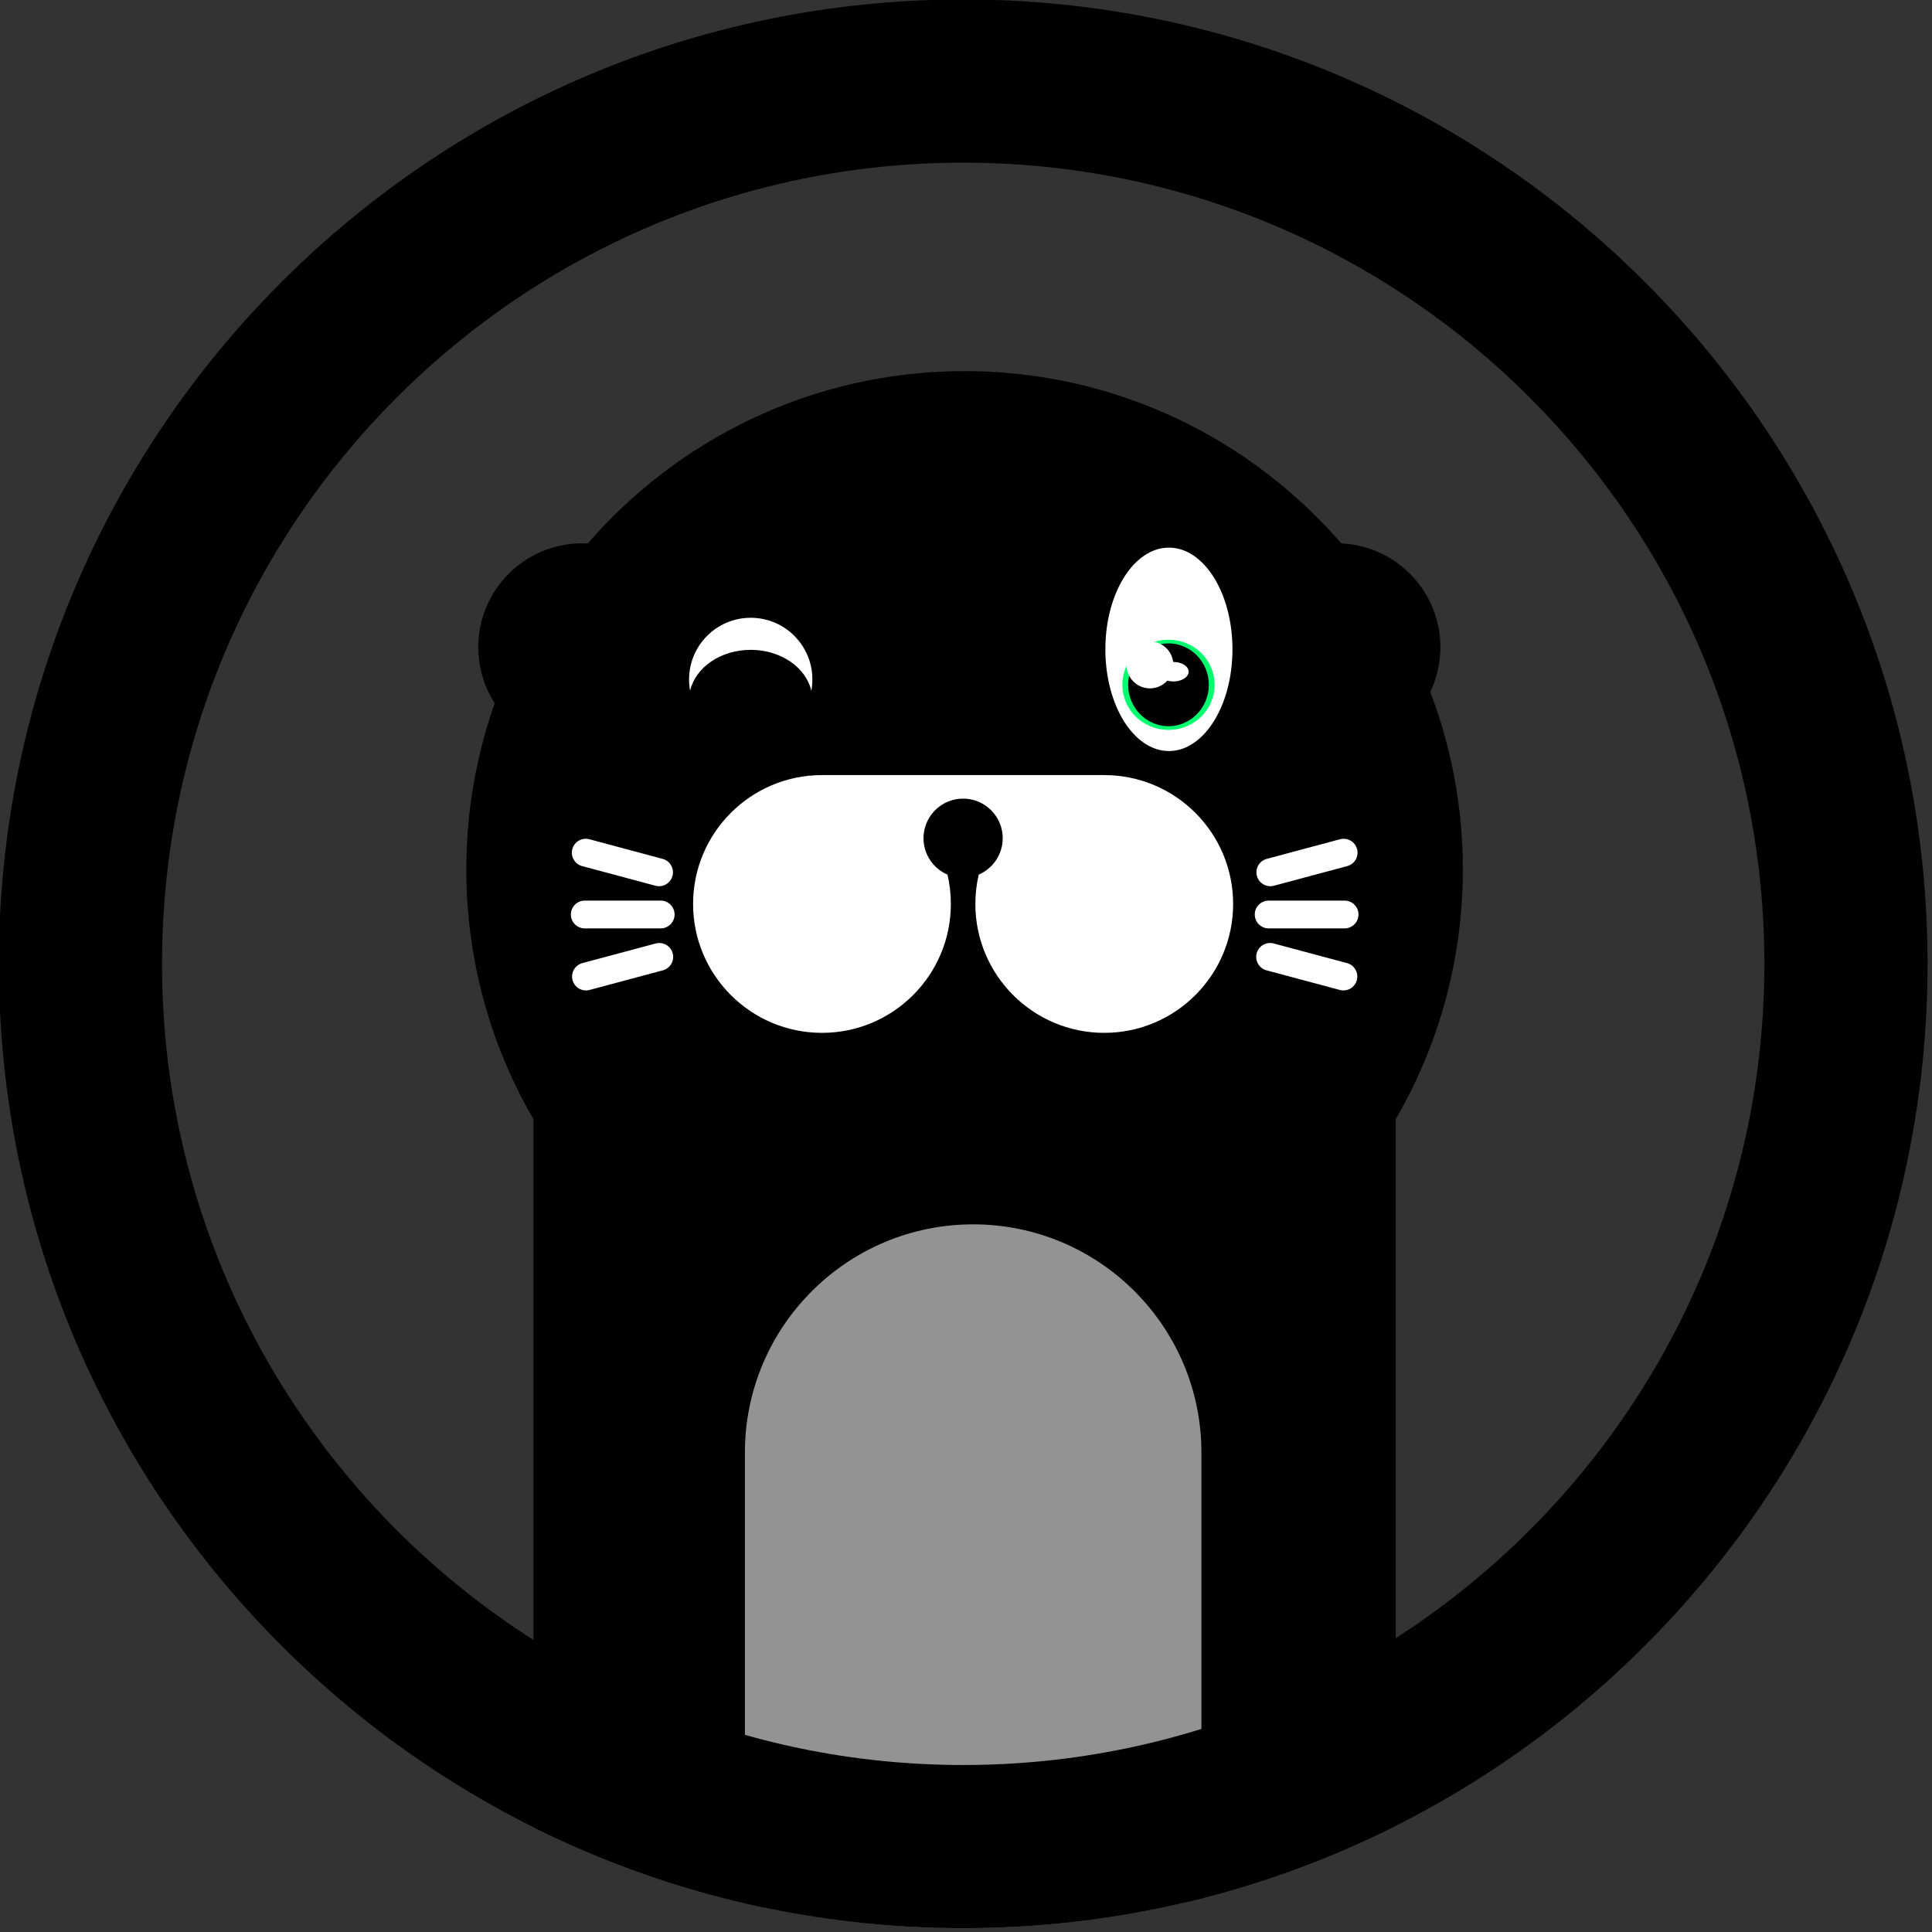 <?xml version="1.0" encoding="UTF-8" standalone="no"?>
<!DOCTYPE svg PUBLIC "-//W3C//DTD SVG 1.1//EN" "http://www.w3.org/Graphics/SVG/1.1/DTD/svg11.dtd">
<svg width="100%" height="100%" viewBox="0 0 667 667" version="1.1" xmlns="http://www.w3.org/2000/svg" xmlns:xlink="http://www.w3.org/1999/xlink" xml:space="preserve" xmlns:serif="http://www.serif.com/" style="fill-rule:evenodd;clip-rule:evenodd;stroke-linecap:round;stroke-linejoin:round;stroke-miterlimit:1.5;">
    <rect x="0" y="0" width="667" height="667" fill="#333333" stroke="none"/>
    <g transform="matrix(1,0,0,1,-4430.04,-7321.82)">
        <g transform="matrix(1,0,0,1,-0.737,-0.363)">
            <g transform="matrix(0.578,0,0,0.578,3340.86,6799.05)">
                <circle cx="2460.99" cy="1480.77" r="576.006" style="fill:none;"/>
                <clipPath id="_clip1">
                    <circle cx="2460.99" cy="1480.77" r="576.006"/>
                </clipPath>
                <g clip-path="url(#_clip1)">
                    <g transform="matrix(1.376,0,0,1.376,-536.549,-181.405)">
                        <path d="M1997.19,1273.98C1978.67,1242.6 1968.04,1206.02 1968.04,1166.97C1968.04,1141.37 1972.61,1116.83 1980.97,1094.12C1976.1,1087.52 1973.23,1079.36 1973.23,1070.54C1973.23,1048.56 1991.07,1030.72 2013.04,1030.72C2014.63,1030.72 2016.2,1030.82 2017.74,1031C2056.46,985.124 2114.37,955.967 2179.04,955.967C2243.58,955.967 2301.39,985.008 2340.11,1030.72C2340.24,1030.72 2340.36,1030.72 2340.49,1030.72C2362.46,1030.72 2380.3,1048.56 2380.3,1070.54C2380.3,1077.46 2378.53,1083.98 2375.41,1089.66C2384.85,1113.6 2390.04,1139.68 2390.04,1166.97C2390.04,1206.02 2379.41,1242.6 2360.9,1273.98L2360.9,1586.1C2360.9,1636.29 2320.15,1677.03 2269.97,1677.03L2088.11,1677.03C2037.93,1677.03 1997.19,1636.29 1997.19,1586.1L1997.19,1273.98Z" style="stroke:black;stroke-width:1.26px;"/>
                    </g>
                    <g transform="matrix(1.729,0,0,1.729,-13319.1,-2030.13)">
                        <path d="M9209.01,2199.44C9209.01,2155.92 9173.68,2120.59 9130.15,2120.59C9086.63,2120.59 9051.3,2155.92 9051.3,2199.44L9051.3,2323.99C9051.3,2367.51 9086.63,2402.85 9130.15,2402.85C9173.68,2402.85 9209.01,2367.51 9209.01,2323.99L9209.01,2199.44Z" style="fill:rgb(147,147,147);"/>
                    </g>
                    <g transform="matrix(1.376,0,0,1.376,-536.549,-181.405)">
                        <path d="M1997.19,1273.98C1978.67,1242.6 1968.04,1206.02 1968.04,1166.97C1968.04,1141.37 1972.61,1116.83 1980.97,1094.12C1976.1,1087.52 1973.23,1079.36 1973.23,1070.54C1973.23,1048.56 1991.07,1030.72 2013.04,1030.72C2014.63,1030.72 2016.2,1030.82 2017.74,1031C2056.46,985.124 2114.37,955.967 2179.04,955.967C2243.58,955.967 2301.39,985.008 2340.11,1030.72C2340.24,1030.72 2340.36,1030.72 2340.49,1030.72C2362.46,1030.72 2380.3,1048.56 2380.3,1070.54C2380.3,1077.46 2378.53,1083.98 2375.41,1089.66C2384.85,1113.6 2390.04,1139.68 2390.04,1166.97C2390.04,1206.02 2379.41,1242.6 2360.9,1273.98L2360.9,1586.1C2360.9,1636.29 2320.15,1677.03 2269.97,1677.03L2088.11,1677.03C2037.93,1677.03 1997.19,1636.29 1997.19,1586.1L1997.19,1273.98Z" style="fill:none;stroke:black;stroke-width:10.57px;"/>
                    </g>
                    <g transform="matrix(3.31,0,0,3.371,-4330.07,-2430.25)">
                        <ellipse cx="2088.8" cy="1104.47" rx="11.468" ry="18.021" style="fill:white;"/>
                    </g>
                    <g transform="matrix(2.253,0,0,1.434,-2122.46,-269.706)">
                        <ellipse cx="2088.8" cy="1104.47" rx="11.468" ry="18.021" style="stroke:rgb(0,255,111);stroke-width:1.53px;"/>
                    </g>
                    <g transform="matrix(2.924,0,0,2.924,-22712.4,-6035.55)">
                        <path d="M8650.92,2512.71C8650.05,2513.68 8648.78,2514.29 8647.38,2514.29C8644.73,2514.29 8642.59,2512.14 8642.59,2509.5C8642.59,2506.86 8644.73,2504.71 8647.38,2504.71C8649.81,2504.71 8651.83,2506.53 8652.12,2508.89C8652.14,2508.89 8652.15,2508.89 8652.16,2508.89C8653.88,2508.89 8655.28,2509.78 8655.28,2510.88C8655.28,2511.98 8653.88,2512.88 8652.16,2512.88C8651.72,2512.88 8651.3,2512.82 8650.92,2512.71Z" style="fill:white;"/>
                    </g>
                    <g transform="matrix(2.824,0,0,2.924,-21859.5,-6035.55)">
                        <path d="M8554.31,2514.78C8554.16,2514.03 8554.09,2513.26 8554.09,2512.47C8554.09,2505.51 8559.93,2499.87 8567.13,2499.87C8574.33,2499.87 8580.17,2505.51 8580.17,2512.47C8580.17,2513.26 8580.1,2514.03 8579.95,2514.78C8578.82,2510.03 8573.51,2506.42 8567.13,2506.42C8560.75,2506.42 8555.43,2510.03 8554.31,2514.78Z" style="fill:white;"/>
                    </g>
                    <g transform="matrix(2.144,0,0,2.144,1560.99,-159.715)">
                        <path d="M408.718,730.157C408.718,734.701 411.471,738.608 415.4,740.297C416.012,742.924 416.336,745.661 416.336,748.474C416.336,768.291 400.248,784.38 380.43,784.38C360.613,784.38 344.524,768.291 344.524,748.474C344.524,728.657 360.613,712.568 380.43,712.568L459.069,712.568C478.886,712.568 494.975,728.657 494.975,748.474C494.975,768.291 478.886,784.38 459.069,784.38C439.252,784.38 423.163,768.291 423.163,748.474C423.163,745.661 423.487,742.924 424.1,740.297C428.028,738.608 430.781,734.701 430.781,730.157C430.781,729.052 430.618,727.984 430.315,726.976C428.948,722.436 424.732,719.126 419.75,719.126C414.767,719.126 410.551,722.436 409.184,726.976C408.881,727.984 408.718,729.052 408.718,730.157Z" style="fill:white;"/>
                    </g>
                </g>
                <path d="M2460.99,904.76C2778.89,904.76 3036.99,1162.86 3036.99,1480.77C3036.99,1798.67 2778.89,2056.77 2460.99,2056.77C2143.08,2056.77 1884.98,1798.67 1884.98,1480.77C1884.98,1162.86 2143.08,904.76 2460.99,904.76ZM2460.99,1002.23C2196.87,1002.23 1982.45,1216.65 1982.45,1480.77C1982.45,1744.88 2196.87,1959.31 2460.99,1959.31C2725.1,1959.31 2939.53,1744.88 2939.53,1480.77C2939.53,1216.65 2725.1,1002.23 2460.99,1002.23Z"/>
            </g>
        </g>
        <g transform="matrix(1,0,0,1,-0.737,-0.363)">
            <g transform="matrix(2.254,0,0,3.585,3720.2,6829.95)">
                <path d="M418.575,225.371C418.575,224.632 417.621,224.032 416.446,224.032L404.819,224.032C403.644,224.032 402.69,224.632 402.69,225.371C402.69,226.109 403.644,226.709 404.819,226.709L416.446,226.709C417.621,226.709 418.575,226.109 418.575,225.371Z" style="fill:white;"/>
            </g>
        </g>
        <g transform="matrix(1,0,0,1,-0.737,-0.363)">
            <g transform="matrix(2.177,0.583,-0.928,3.463,3960.85,6600.09)">
                <path d="M418.575,225.371C418.575,224.632 417.621,224.032 416.446,224.032L404.819,224.032C403.644,224.032 402.69,224.632 402.69,225.371C402.69,226.109 403.644,226.709 404.819,226.709L416.446,226.709C417.621,226.709 418.575,226.109 418.575,225.371Z" style="fill:white;"/>
            </g>
        </g>
        <g transform="matrix(1,0,0,1,-0.737,-0.363)">
            <g transform="matrix(2.177,-0.583,0.928,3.463,3542.64,7114.87)">
                <path d="M418.575,225.371C418.575,224.632 417.621,224.032 416.446,224.032L404.819,224.032C403.644,224.032 402.69,224.632 402.69,225.371C402.69,226.109 403.644,226.709 404.819,226.709L416.446,226.709C417.621,226.709 418.575,226.109 418.575,225.371Z" style="fill:white;"/>
            </g>
        </g>
        <g transform="matrix(1,0,0,1,-0.737,-0.363)">
            <g transform="matrix(-2.254,0,0,3.585,5807.44,6829.95)">
                <path d="M418.575,225.371C418.575,224.632 417.621,224.032 416.446,224.032L404.819,224.032C403.644,224.032 402.69,224.632 402.69,225.371C402.69,226.109 403.644,226.709 404.819,226.709L416.446,226.709C417.621,226.709 418.575,226.109 418.575,225.371Z" style="fill:white;"/>
            </g>
        </g>
        <g transform="matrix(1,0,0,1,-0.737,-0.363)">
            <g transform="matrix(-2.177,0.583,0.928,3.463,5566.8,6600.09)">
                <path d="M418.575,225.371C418.575,224.632 417.621,224.032 416.446,224.032L404.819,224.032C403.644,224.032 402.69,224.632 402.69,225.371C402.69,226.109 403.644,226.709 404.819,226.709L416.446,226.709C417.621,226.709 418.575,226.109 418.575,225.371Z" style="fill:white;"/>
            </g>
        </g>
        <g transform="matrix(1,0,0,1,-0.737,-0.363)">
            <g transform="matrix(-2.177,-0.583,-0.928,3.463,5985.01,7114.87)">
                <path d="M418.575,225.371C418.575,224.632 417.621,224.032 416.446,224.032L404.819,224.032C403.644,224.032 402.69,224.632 402.69,225.371C402.69,226.109 403.644,226.709 404.819,226.709L416.446,226.709C417.621,226.709 418.575,226.109 418.575,225.371Z" style="fill:white;"/>
            </g>
        </g>
    </g>
</svg>
